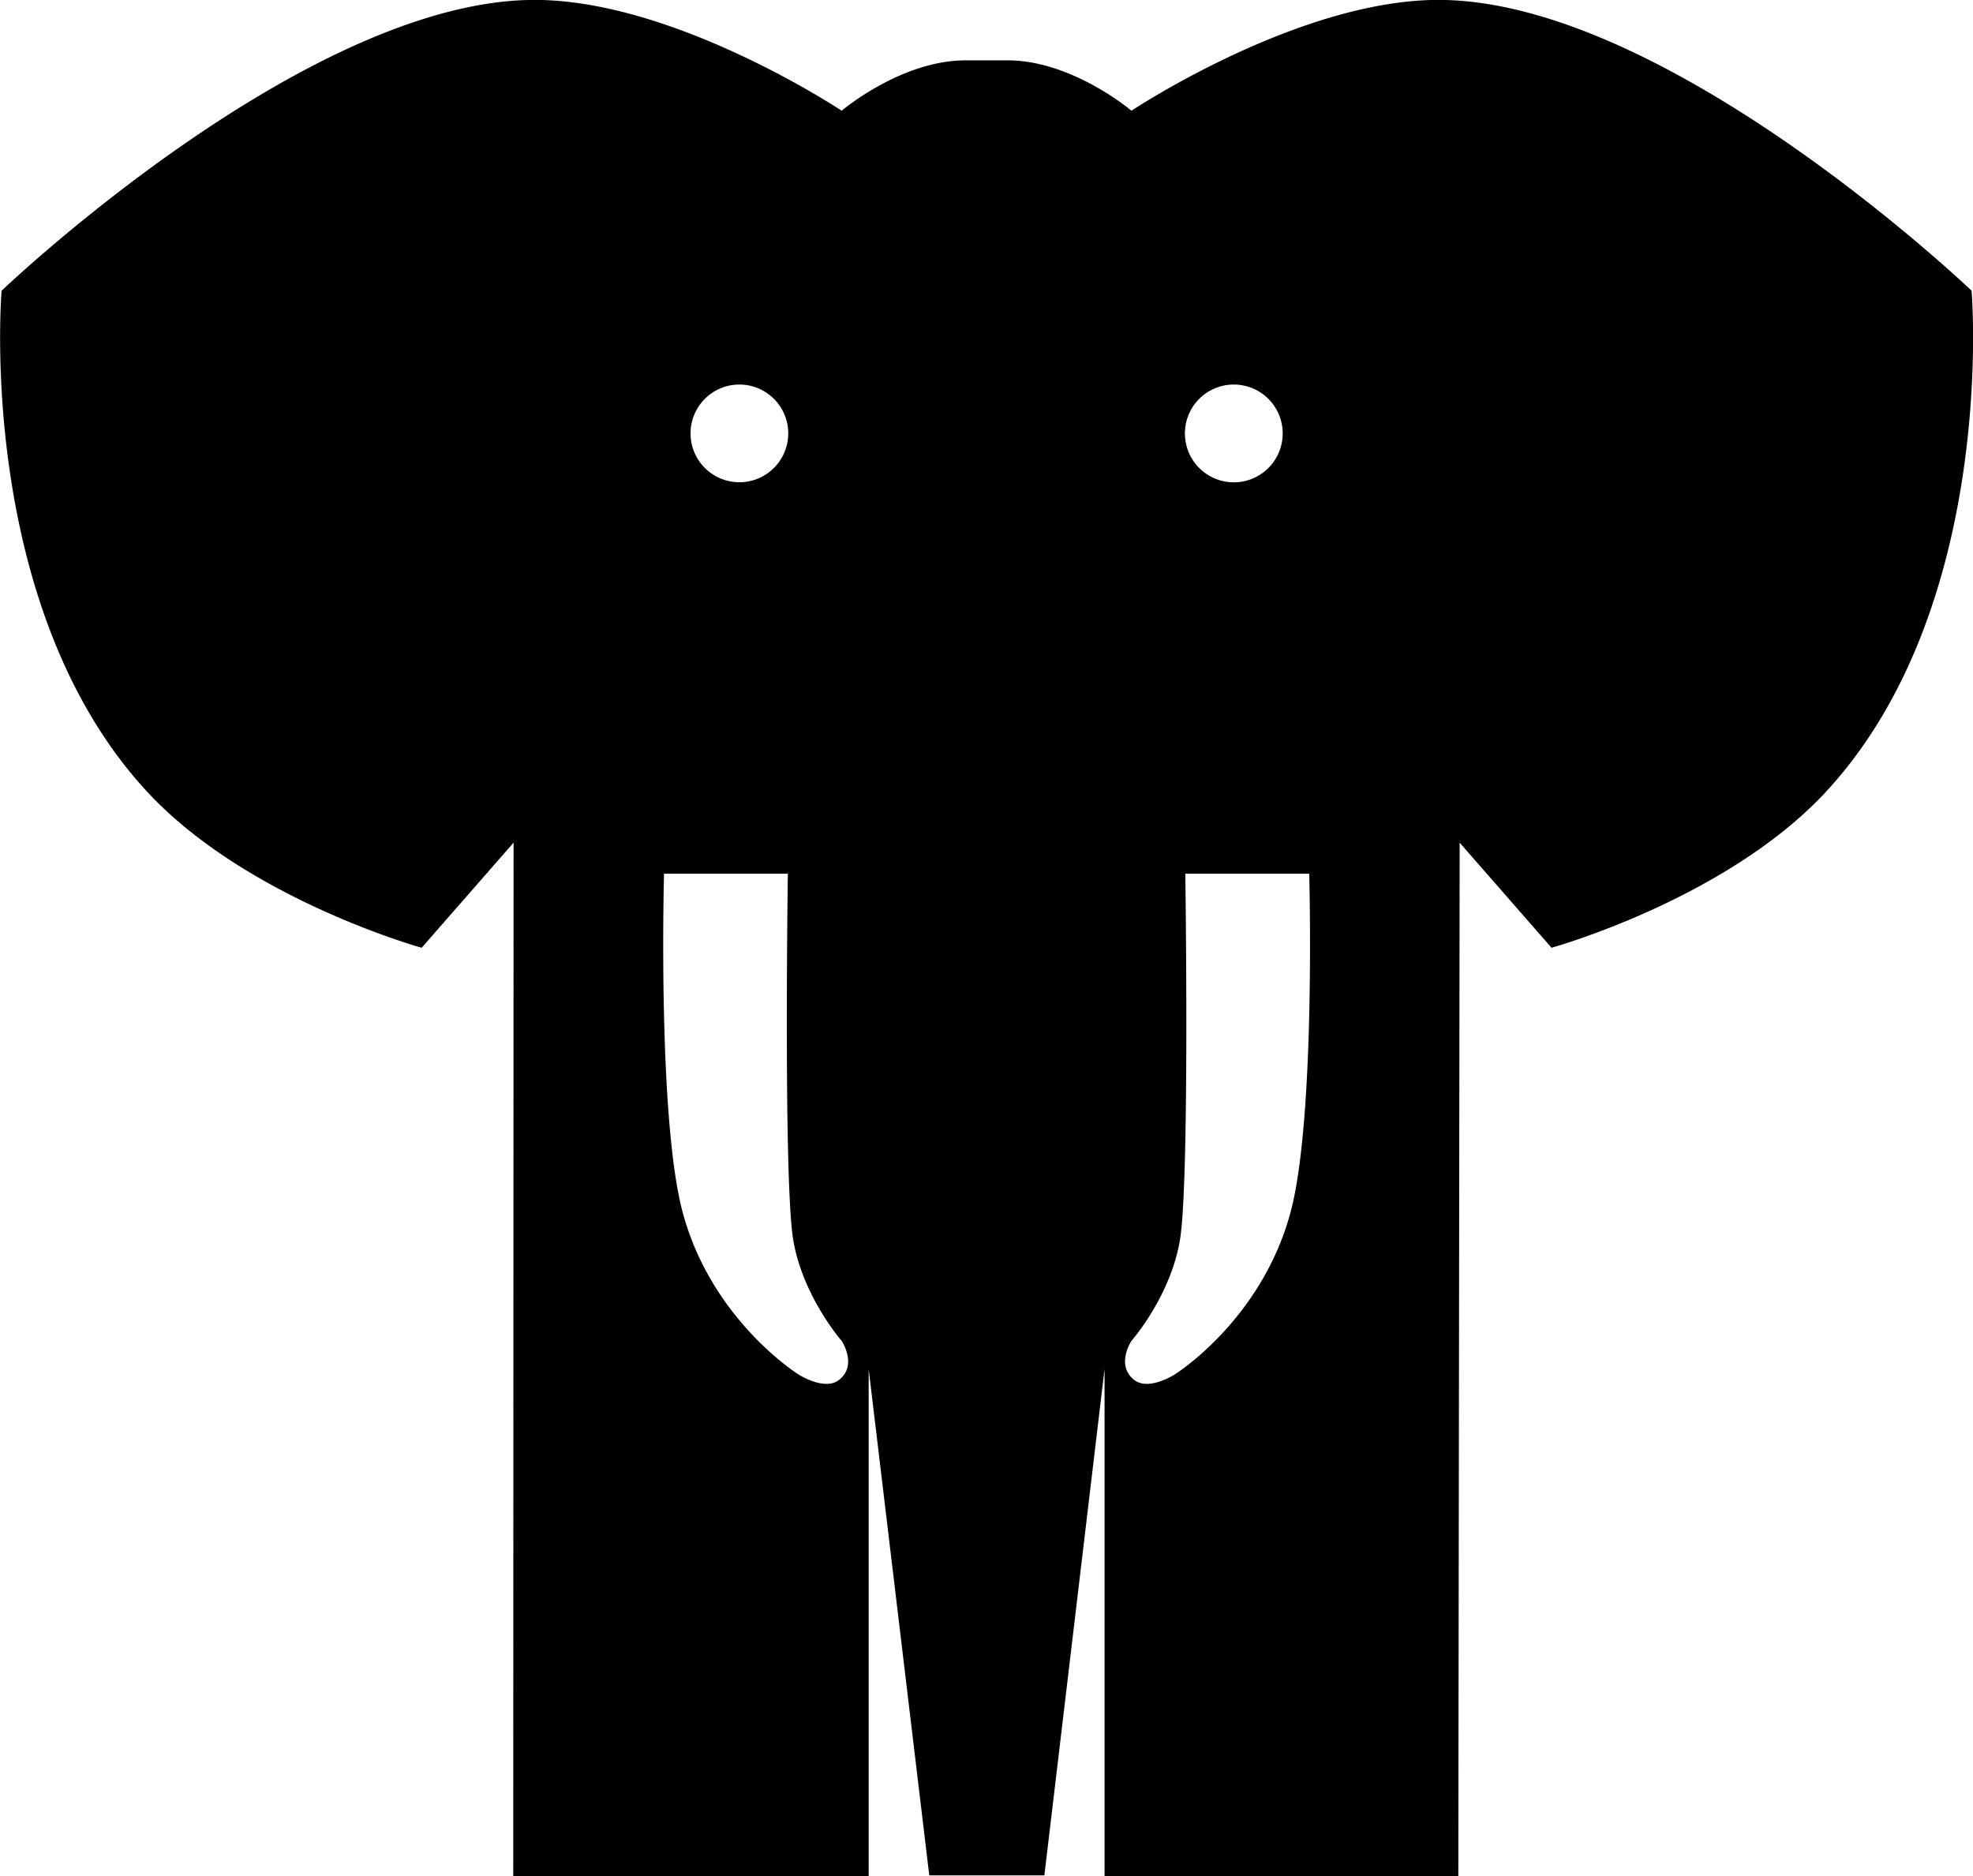 <svg data-v-423bf9ae="" xmlns="http://www.w3.org/2000/svg" viewBox="0 0 63.098 60" class="icon"><!----><!----><!----><!----><g data-v-423bf9ae="" id="8c0cb799-860d-4991-9022-2a4ada0131e7" transform="matrix(0.633,0,0,0.633,218.859,-165.352)" stroke="none" fill="black"><path d="M-246.139 275.907s-15.372-14.692-26.936-14.692c-7.094 0-15.51 5.599-15.51 5.599s-2.992-2.545-6.257-2.545h-1.035H-296.967c-3.265 0-6.258 2.545-6.258 2.545s-8.413-5.599-15.507-5.599c-11.564 0-26.936 14.692-26.936 14.692s-1.344 15.906 7.346 25.303c5.033 5.439 13.876 7.891 13.876 7.891l4.644-5.309-.017 52.208h17.957v-25.617l3.062 25.582h5.815l3.041-25.585V356h17.873l.068-52.208 4.642 5.309s8.842-2.452 13.875-7.891c8.69-9.397 7.347-25.303 7.347-25.303zm-62.253 4.74a2.468 2.468 0 1 1-.002 4.936 2.468 2.468 0 0 1 .002-4.936zm5.034 50.287c-.727.573-2.041-.271-2.041-.271s-4.373-2.717-5.851-8.164c-1.29-4.76-.951-17.141-.951-17.141h6.256s-.226 15.511.272 18.503c.478 2.854 2.447 5.101 2.447 5.101s.818 1.224-.132 1.972zm19.944-50.287a2.468 2.468 0 1 1 0 4.94 2.468 2.468 0 0 1 0-4.94zm2.857 41.852c-1.479 5.447-5.849 8.164-5.849 8.164s-1.313.844-2.039.271c-.954-.748-.14-1.972-.14-1.972s1.976-2.246 2.45-5.101c.498-2.992.271-18.503.271-18.503h6.26s.341 12.381-.953 17.141z"></path></g><!----></svg>